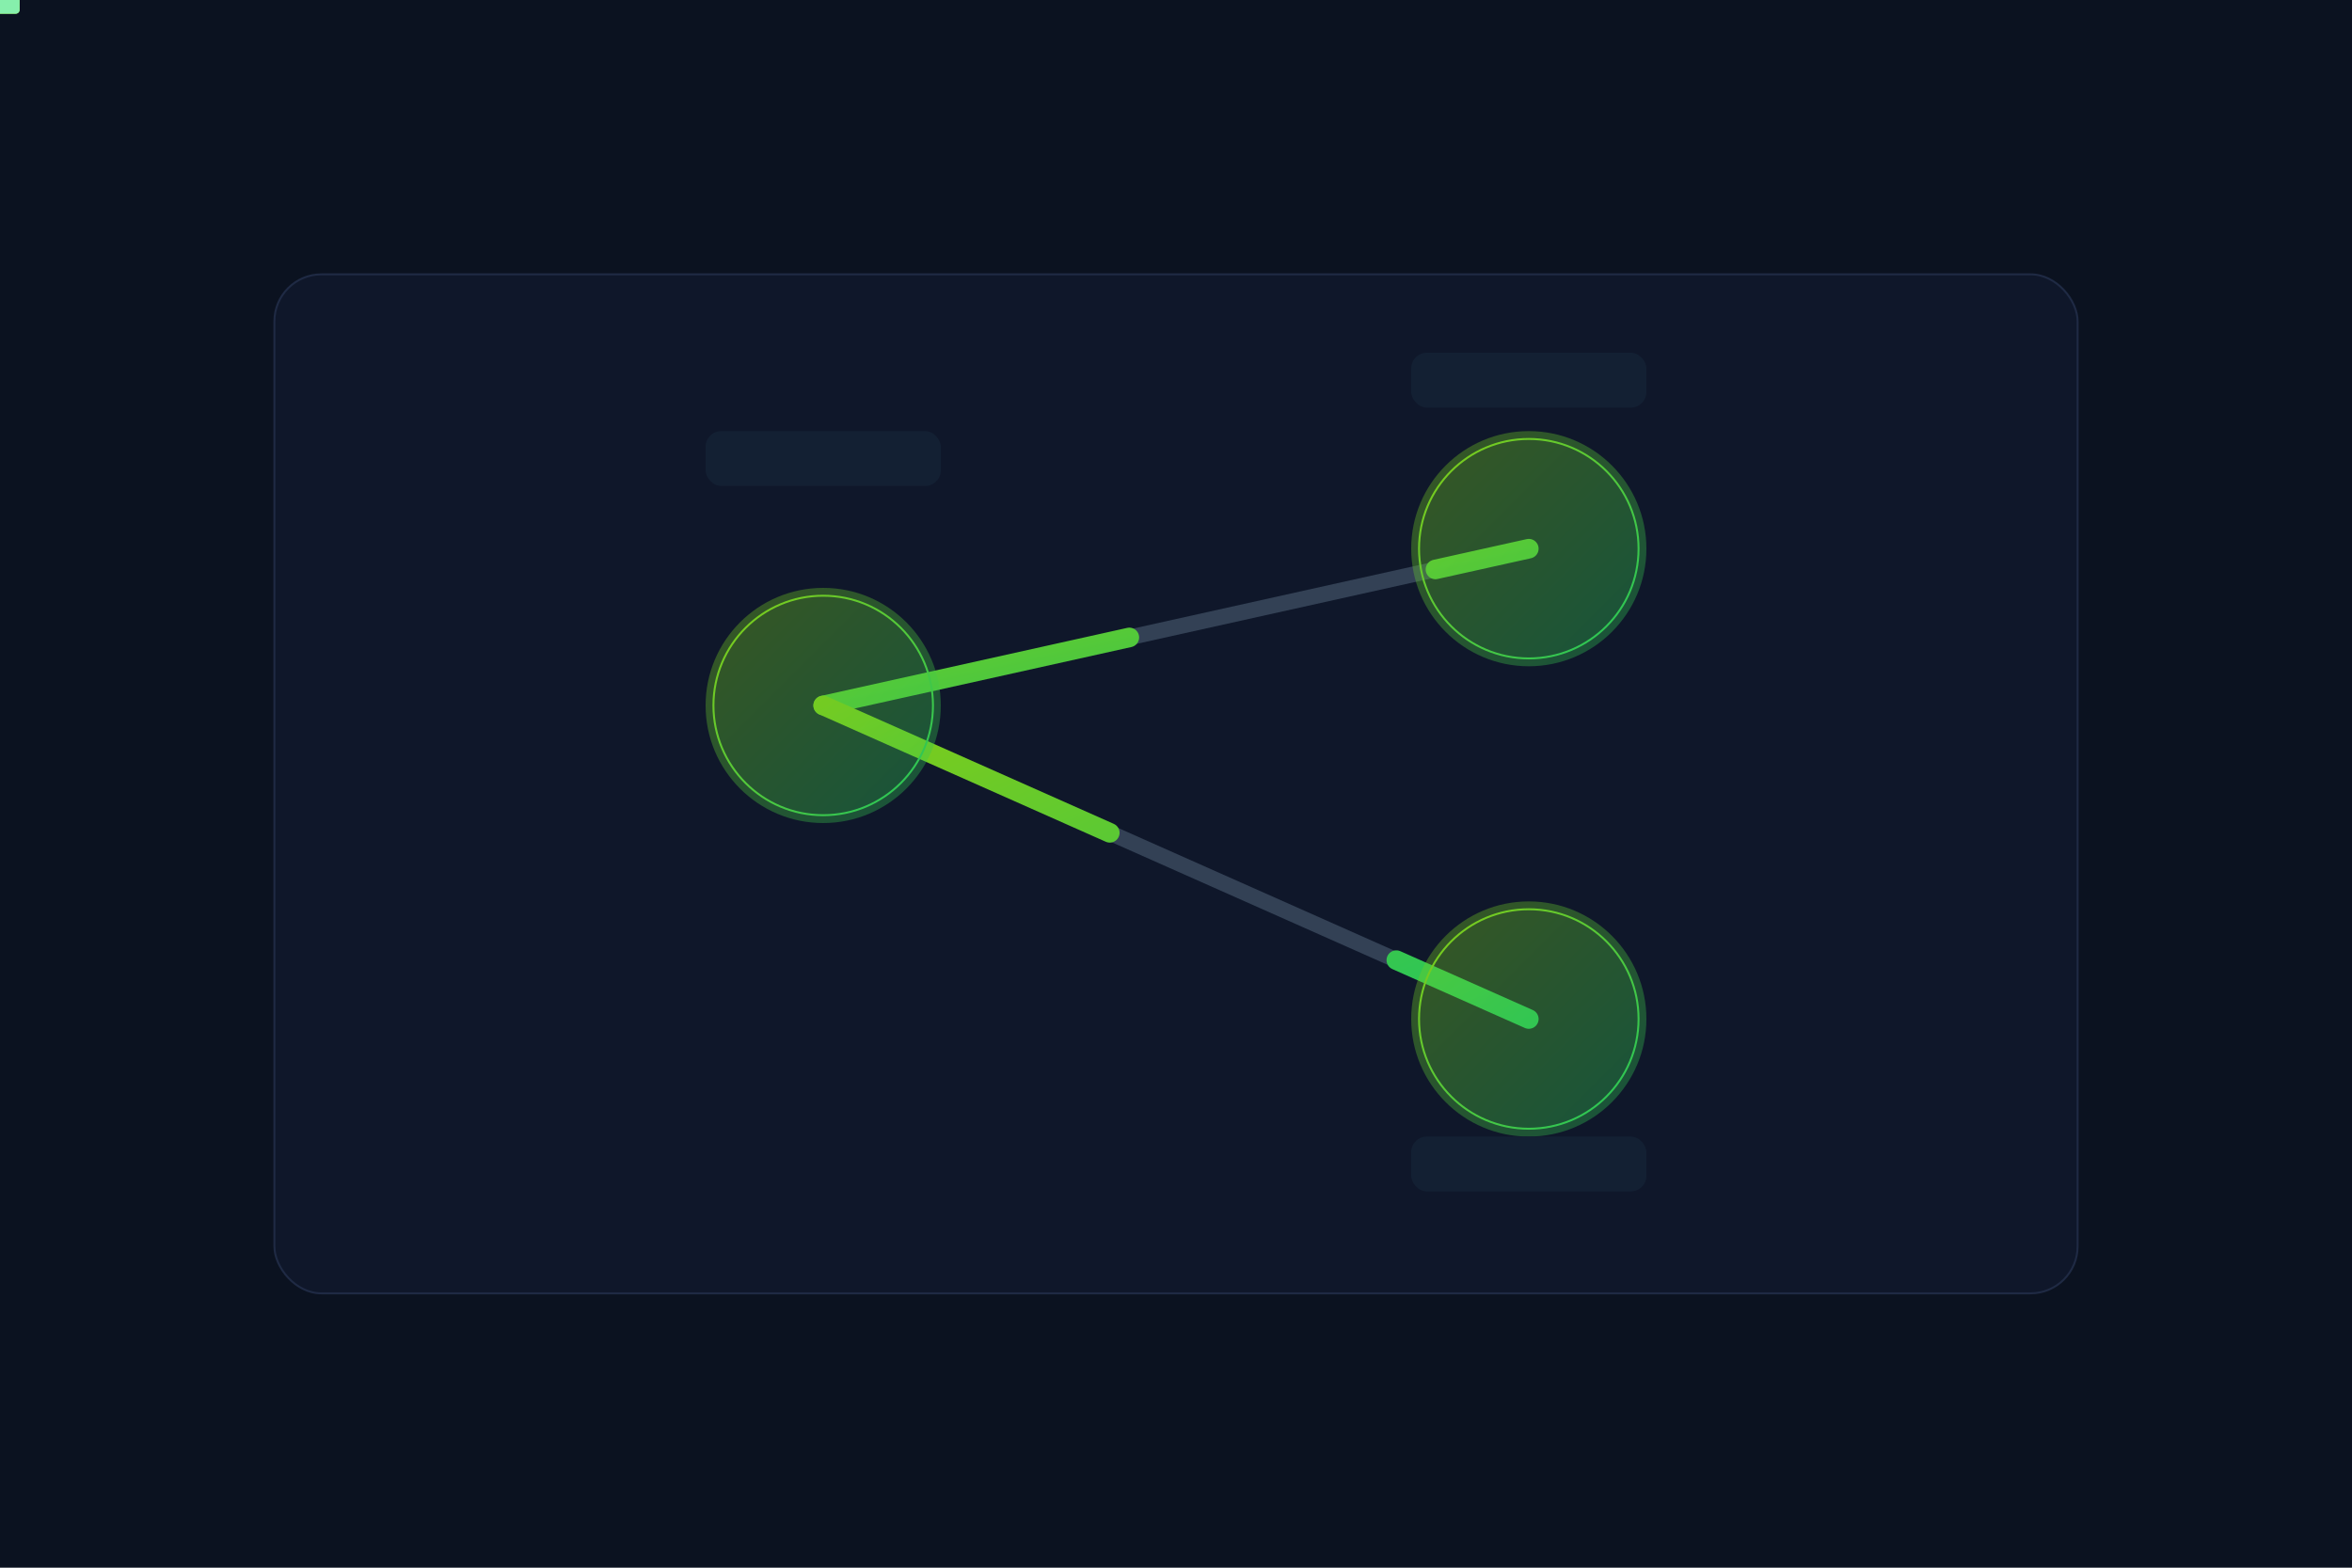 <svg xmlns="http://www.w3.org/2000/svg" viewBox="0 0 1200 800" width="1200" height="800">
  <style>
    @keyframes linkPulse { 0%,100% { stroke-opacity: .35; } 50% { stroke-opacity: .9; } }
    @keyframes nodePing { 0% { r: 56; opacity:.12; } 70% { r: 86; opacity:0; } 100% { r: 86; opacity:0; } }
    @keyframes shimmer { 0% { stroke-dashoffset: 160; } 100% { stroke-dashoffset: 0; } }
    .edge { stroke: #334155; stroke-width: 8; stroke-linecap: round; }
    .edgeActive { stroke: url(#g); stroke-width: 10; stroke-linecap: round; stroke-dasharray: 160; animation: shimmer 3.2s ease-in-out infinite; }
    @media (prefers-reduced-motion: reduce) {
      .edgeActive { animation: none !important; }
    }
  </style>
  <defs>
    <linearGradient id="g" x1="0" x2="1" y1="0" y2="1">
      <stop offset="0%" stop-color="#84cc16"/>
      <stop offset="100%" stop-color="#22c55e"/>
    </linearGradient>
  </defs>
  <rect width="1200" height="800" fill="#0b1220"/>
  <rect x="140" y="140" width="920" height="520" rx="24" fill="#0f172a" stroke="#1f2a44"/>

  <!-- links -->
  <line x1="420" y1="360" x2="780" y2="280" class="edge"/>
  <line x1="420" y1="360" x2="780" y2="520" class="edge"/>

  <!-- active secure link shimmer -->
  <line x1="420" y1="360" x2="780" y2="280" class="edgeActive" style="animation-delay:.2s"/>
  <line x1="420" y1="360" x2="780" y2="520" class="edgeActive" style="animation-delay:1.2s"/>

  <!-- nodes with ping -->
  <g>
    <circle cx="420" cy="360" r="60" fill="url(#g)" opacity="0.35"/>
    <circle cx="420" cy="360" r="56" fill="none" stroke="url(#g)" style="animation: nodePing 2.8s ease-out infinite"/>
  </g>
  <g>
    <circle cx="780" cy="280" r="60" fill="url(#g)" opacity="0.35"/>
    <circle cx="780" cy="280" r="56" fill="none" stroke="url(#g)" style="animation: nodePing 2.8s ease-out .6s infinite"/>
  </g>
  <g>
    <circle cx="780" cy="520" r="60" fill="url(#g)" opacity="0.35"/>
    <circle cx="780" cy="520" r="56" fill="none" stroke="url(#g)" style="animation: nodePing 2.8s ease-out 1.2s infinite"/>
  </g>

  <!-- traveling document glyphs along links -->
  <path id="edge1" d="M420 360 L780 280" fill="none"/>
  <path id="edge2" d="M420 360 L780 520" fill="none"/>
  <g>
    <rect x="-10" y="-7" width="20" height="14" rx="2" fill="#a3e635">
      <animateMotion dur="3s" repeatCount="indefinite" keyTimes="0;1" keySplines=".2,.8,.2,1">
        <mpath href="#edge1"/>
      </animateMotion>
    </rect>
  </g>
  <g>
    <rect x="-10" y="-7" width="20" height="14" rx="2" fill="#86efac">
      <animateMotion dur="3s" begin="1.2s" repeatCount="indefinite" keyTimes="0;1" keySplines=".2,.8,.2,1">
        <mpath href="#edge2"/>
      </animateMotion>
    </rect>
  </g>

  <!-- labels -->
  <rect x="360" y="220" width="120" height="28" rx="8" fill="#132033"/>
  <rect x="720" y="180" width="120" height="28" rx="8" fill="#132033"/>
  <rect x="720" y="580" width="120" height="28" rx="8" fill="#132033"/>
</svg>

